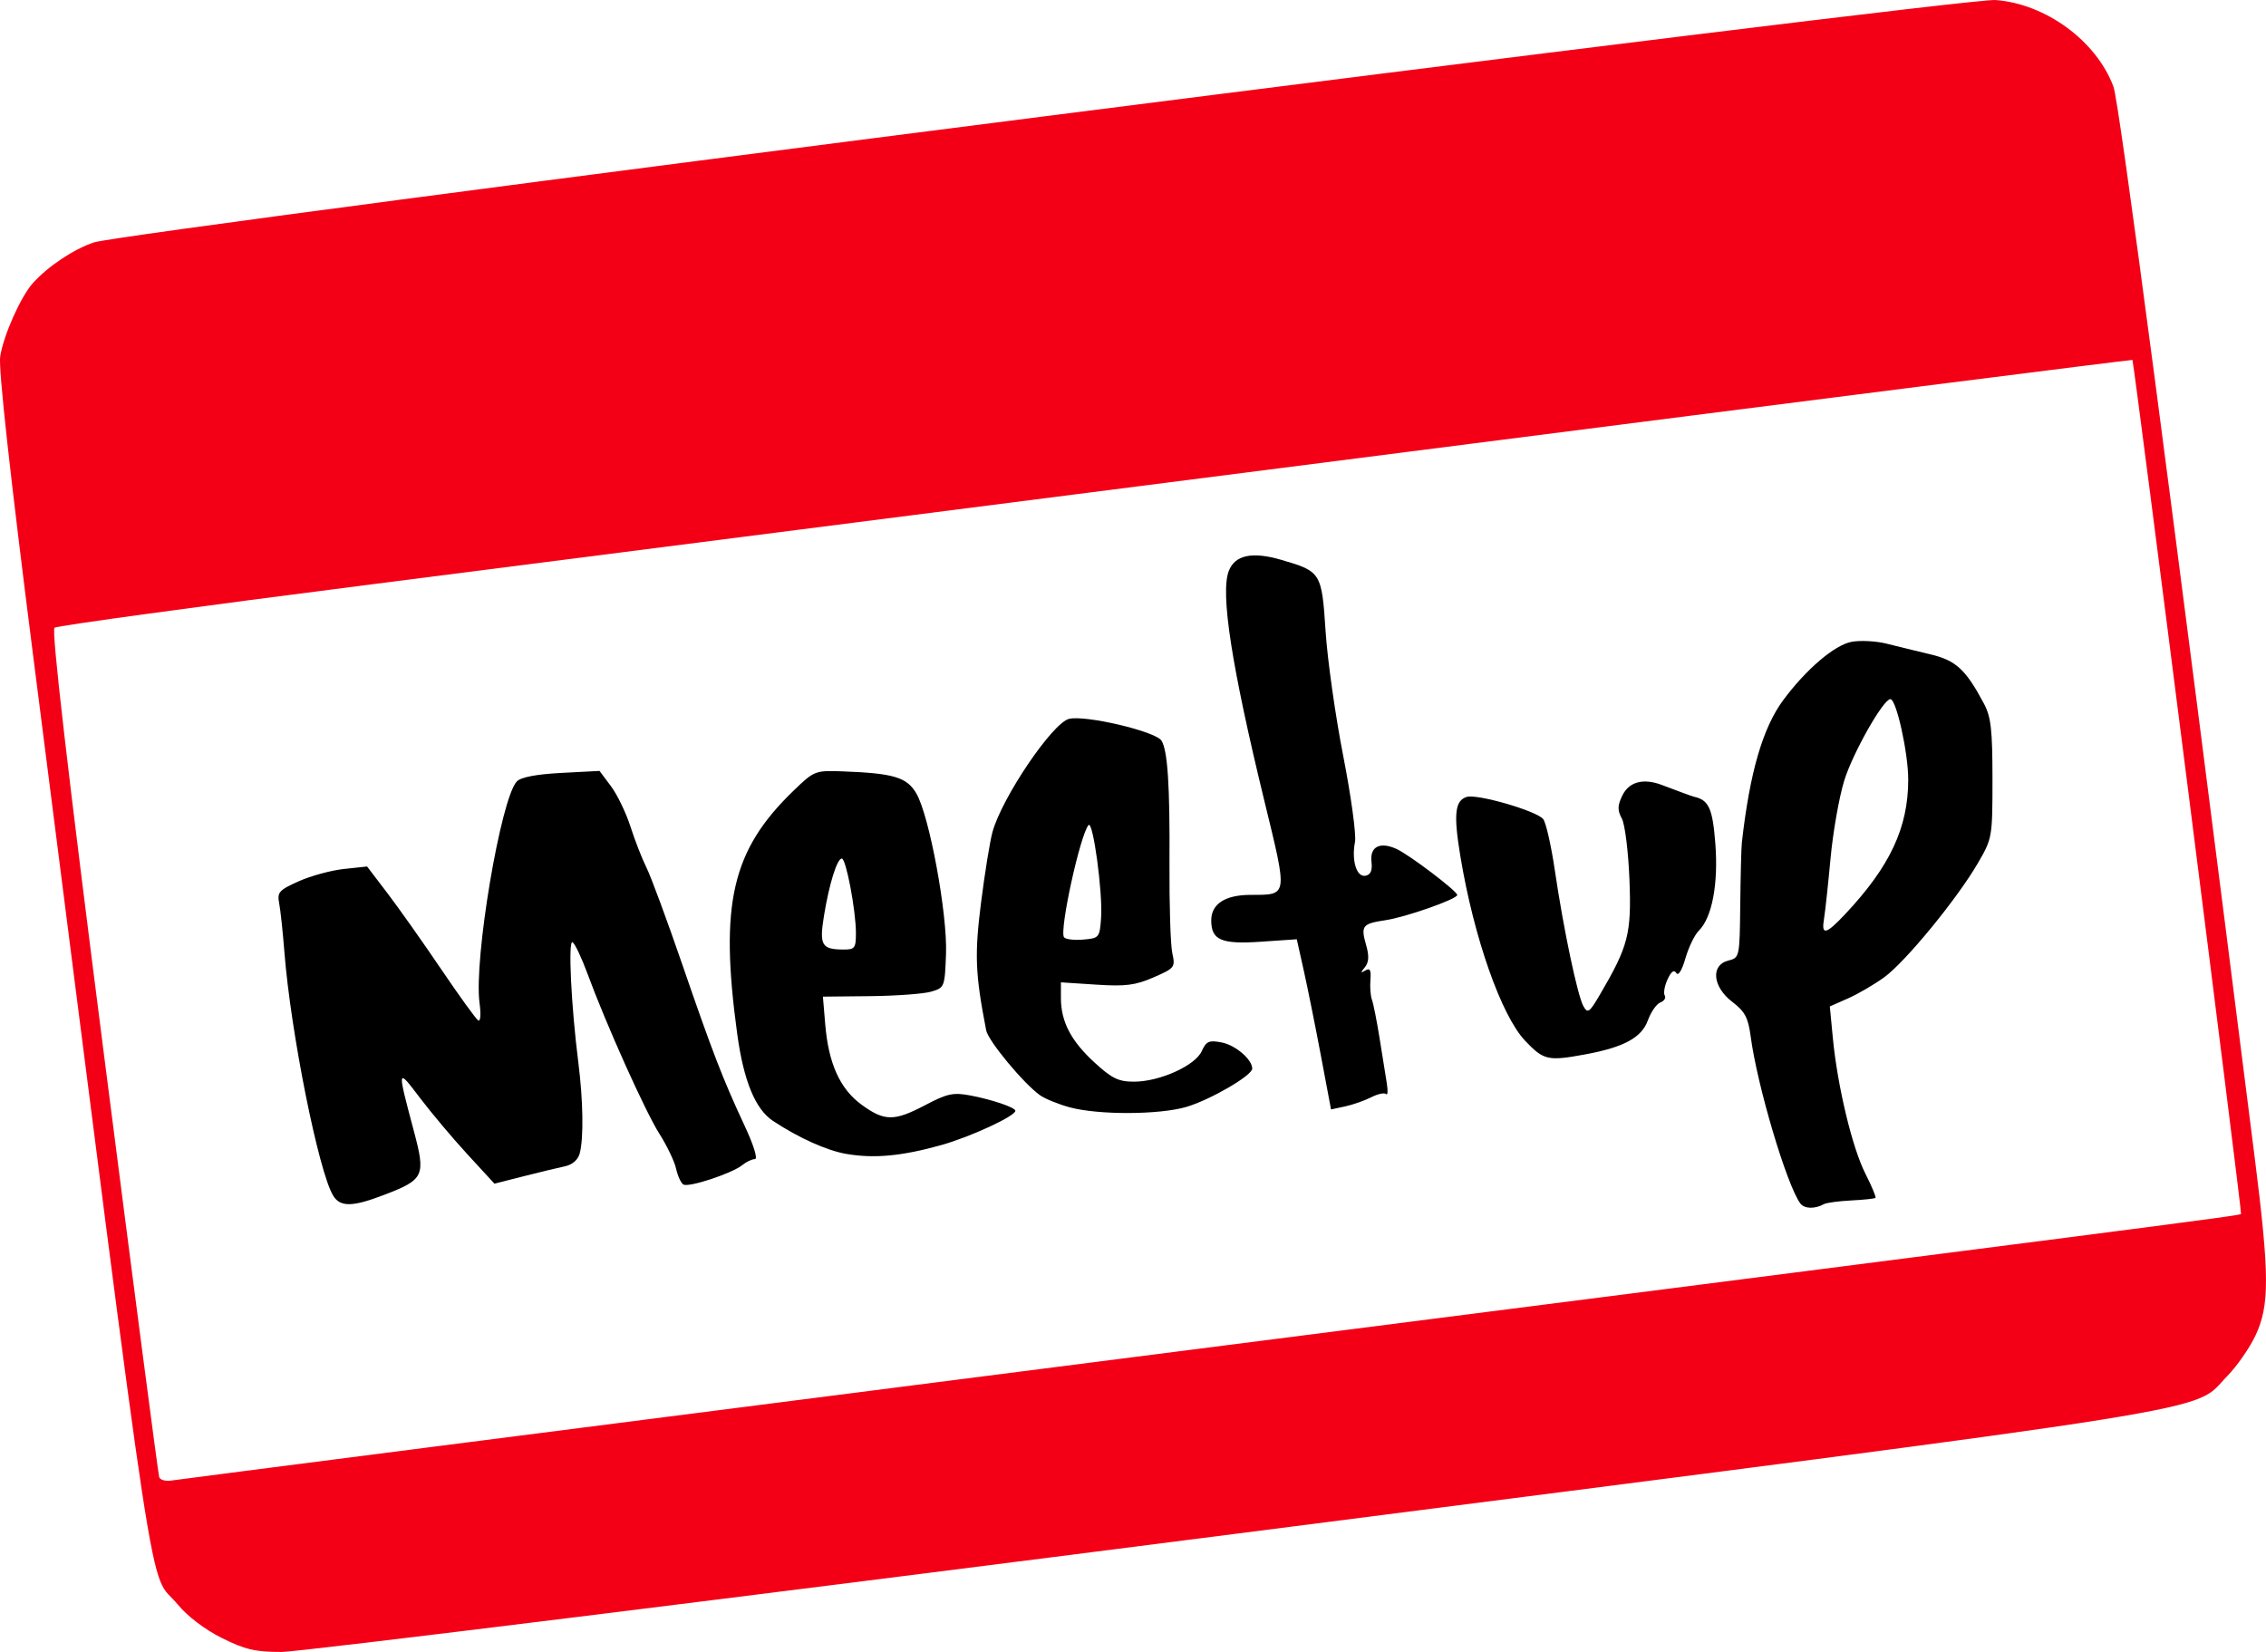 <?xml version="1.0" encoding="UTF-8" standalone="no"?>
<!-- Created with Inkscape (http://www.inkscape.org/) -->

<svg
   xmlns:dc="http://purl.org/dc/elements/1.1/"
   xmlns:cc="http://creativecommons.org/ns#"
   xmlns:rdf="http://www.w3.org/1999/02/22-rdf-syntax-ns#"
   xmlns:svg="http://www.w3.org/2000/svg"
   xmlns="http://www.w3.org/2000/svg"
   xmlns:sodipodi="http://sodipodi.sourceforge.net/DTD/sodipodi-0.dtd"
   xmlns:inkscape="http://www.inkscape.org/namespaces/inkscape"
   width="140.385mm"
   height="102.365mm"
   viewBox="0 0 497.427 362.712"
   id="svg2"
   version="1.1"
   inkscape:version="0.91 r13725"
   sodipodi:docname="meetup.svg">
  <defs
     id="defs4" />
  <sodipodi:namedview
     id="base"
     pagecolor="#ffffff"
     bordercolor="#666666"
     borderopacity="1.0"
     inkscape:pageopacity="0.0"
     inkscape:pageshadow="2"
     inkscape:zoom="0.7"
     inkscape:cx="393.28485"
     inkscape:cy="231.8768"
     inkscape:document-units="px"
     inkscape:current-layer="layer1"
     showgrid="false"
     fit-margin-top="0"
     fit-margin-left="0"
     fit-margin-right="0"
     fit-margin-bottom="0"
     inkscape:window-width="1364"
     inkscape:window-height="662"
     inkscape:window-x="0"
     inkscape:window-y="30"
     inkscape:window-maximized="0" />
  <g
     inkscape:label="Layer 1"
     inkscape:groupmode="layer"
     id="layer1"
     transform="translate(-570.066,-206.078)">
    <path
       style="fill:#f30017;fill-opacity:1"
       d="m 618.736,565.715 c -3.701,-1.849 -7.543,-4.77 -9.639,-7.327 -6.686,-8.159 -3.742,11.133 -31.592,-207.064 -5.236,-41.024 -7.814,-64.372 -7.396,-67 0.737,-4.642 4.502,-13.095 7.151,-16.058 3.302,-3.693 8.978,-7.483 13.423,-8.963 7.009,-2.333 410.235,-53.745 417.407,-53.22 11.053,0.81 22.192,8.99 25.927,19.041 1.268,3.414 12.479,88.443 31.017,235.256 3.236,25.623 3.264,32.326 0.163,38.911 -1.295,2.75 -4.073,6.75 -6.174,8.889 -8.088,8.237 5.951,6 -217.061,34.585 -111.673,14.314 -206.198,26.026 -210.056,26.026 -5.832,0 -8.053,-0.519 -13.17,-3.076 z m 174.835,-58.422 c 257.678,-32.941 268.128,-34.291 268.445,-34.667 0.249,-0.295 -23.494,-187.052 -23.84,-187.517 -0.074,-0.1 -71.678,8.983 -159.12,20.182 -87.442,11.2 -189.811,24.293 -227.486,29.097 -37.675,4.803 -68.967,9.085 -69.538,9.514 -0.699,0.526 2.814,30.881 10.774,93.084 6.497,50.767 11.991,92.811 12.209,93.43 0.218,0.62 1.445,0.948 2.726,0.731 1.281,-0.218 84.904,-10.952 185.829,-23.854 z"
       id="path3461"
       inkscape:connector-curvature="0"
       sodipodi:nodetypes="csssssssssssscsccsssscss" />
    <path
       style="fill:#000000;fill-opacity:1"
       d="m 965.264,470.308 c -2.996,-4.089 -9.461,-25.855 -10.898,-36.689 -0.545,-4.107 -1.261,-5.45 -4.037,-7.567 -4.323,-3.298 -4.785,-8.08 -0.874,-9.061 2.478,-0.622 2.501,-0.73 2.628,-12.269 0.07,-6.403 0.229,-12.542 0.352,-13.642 1.727,-15.361 4.591,-25.214 9.096,-31.296 4.99,-6.735 11.251,-12.081 14.967,-12.778 1.945,-0.365 5.431,-0.182 7.747,0.406 2.316,0.588 6.625,1.64 9.576,2.338 5.603,1.324 7.753,3.303 11.762,10.83 1.543,2.897 1.865,5.738 1.868,16.5 0,12.813 -0.042,13.079 -3.194,18.5 -4.587,7.889 -15.937,21.723 -20.586,25.091 -2.185,1.583 -5.763,3.668 -7.95,4.633 l -3.977,1.755 0.675,7.011 c 1.013,10.518 4.252,24.016 7.121,29.678 1.402,2.767 2.407,5.172 2.233,5.344 -0.174,0.172 -2.567,0.426 -5.317,0.566 -2.75,0.14 -5.45,0.504 -6,0.809 -2.001,1.112 -4.312,1.041 -5.191,-0.159 z m 9.816,-63.478 c 9.873,-10.488 13.876,-19.022 13.876,-29.591 0,-5.882 -2.613,-17.659 -3.918,-17.659 -1.554,0 -8.264,11.849 -10.129,17.888 -1.12,3.626 -2.474,11.322 -3.008,17.103 -0.534,5.78 -1.179,11.747 -1.433,13.26 -0.619,3.689 0.409,3.466 4.613,-1 z m -331.853,61.812 c -3.177,-5.088 -9.36,-35.938 -10.734,-53.562 -0.343,-4.4 -0.858,-9.204 -1.143,-10.675 -0.467,-2.405 -0.033,-2.893 4.293,-4.828 2.647,-1.184 7.106,-2.398 9.909,-2.699 l 5.096,-0.546 4.475,5.874 c 2.461,3.231 7.75,10.712 11.752,16.626 4.002,5.913 7.678,10.999 8.167,11.302 0.501,0.31 0.629,-1.353 0.293,-3.807 -1.305,-9.518 4.659,-44.977 8.186,-48.673 0.889,-0.931 4.28,-1.58 9.758,-1.868 l 8.396,-0.441 2.515,3.368 c 1.383,1.852 3.308,5.843 4.278,8.868 0.97,3.025 2.55,7.075 3.513,9 0.962,1.925 4.459,11.375 7.769,21 6.779,19.708 8.964,25.367 13.808,35.75 1.978,4.239 2.899,7.25 2.219,7.25 -0.64,0 -1.873,0.583 -2.742,1.295 -2.235,1.834 -11.803,4.993 -12.959,4.278 -0.531,-0.328 -1.25,-1.893 -1.598,-3.477 -0.348,-1.584 -2,-5.037 -3.672,-7.672 -3.106,-4.898 -11.653,-23.937 -15.8,-35.195 -1.27,-3.449 -2.732,-6.532 -3.248,-6.851 -1.016,-0.628 -0.316,13.997 1.267,26.444 1.061,8.349 1.185,16.627 0.298,19.939 -0.372,1.389 -1.62,2.474 -3.236,2.814 -1.447,0.304 -5.522,1.288 -9.056,2.185 l -6.426,1.632 -5.922,-6.439 c -3.257,-3.541 -7.968,-9.142 -10.468,-12.446 -4.997,-6.603 -5.001,-6.58 -1.302,7.319 2.636,9.901 2.28,10.658 -6.591,14.053 -6.872,2.63 -9.54,2.674 -11.095,0.184 z m 112.729,-9.181 c -4.324,-0.729 -10.493,-3.495 -16.201,-7.264 -3.885,-2.565 -6.453,-8.811 -7.859,-19.118 -3.906,-28.616 -1.186,-40.332 12.406,-53.43 4.53,-4.366 4.687,-4.426 10.876,-4.196 11.063,0.412 13.97,1.289 16.042,4.836 2.856,4.889 6.841,26.44 6.514,35.22 -0.272,7.306 -0.328,7.446 -3.277,8.307 -1.65,0.482 -7.668,0.924 -13.374,0.984 l -10.374,0.108 0.509,6.085 c 0.722,8.635 3.264,14.229 8.038,17.687 5.005,3.626 7.113,3.627 13.993,0.007 4.77,-2.509 6.071,-2.783 9.852,-2.074 4.681,0.878 9.856,2.639 9.856,3.354 0,1.173 -9.928,5.765 -16.315,7.545 -8.615,2.402 -14.629,2.968 -20.685,1.946 z m 2,-48.516 c 0,-4.92 -2.165,-16.365 -3.095,-16.365 -1.039,0 -2.779,5.581 -3.913,12.553 -1.056,6.486 -0.529,7.405 4.259,7.432 2.498,0.014 2.75,-0.317 2.75,-3.619 z m 46.969,38.277 c -2.492,-0.672 -5.453,-1.879 -6.579,-2.683 -3.593,-2.561 -11.345,-11.913 -11.794,-14.227 -2.408,-12.408 -2.577,-16.618 -1.127,-28.068 0.824,-6.509 1.955,-13.484 2.512,-15.5 2.089,-7.561 13.147,-23.909 16.79,-24.823 3.577,-0.898 19.049,2.749 20.309,4.787 1.356,2.193 1.851,9.793 1.751,26.877 -0.053,9.079 0.224,17.967 0.616,19.751 0.688,3.134 0.548,3.316 -4.117,5.344 -4.002,1.74 -6.159,2.013 -12.58,1.593 l -7.75,-0.506 0,3.438 c 0,5.172 2.199,9.408 7.33,14.123 3.866,3.552 5.296,4.25 8.712,4.25 5.618,0 13.412,-3.506 14.86,-6.686 1.002,-2.2 1.605,-2.466 4.38,-1.93 3.033,0.586 6.717,3.739 6.717,5.748 0,1.505 -9.153,6.834 -14.431,8.402 -5.897,1.752 -19.296,1.808 -25.599,0.108 z m 6.85,-41.633 c 0.391,-5.506 -1.779,-21.498 -2.761,-20.345 -1.84,2.16 -6.4,22.974 -5.391,24.606 0.285,0.461 2.164,0.701 4.175,0.533 3.566,-0.297 3.665,-0.417 3.976,-4.795 z m 48.256,30.287 c -1.223,-6.488 -2.915,-14.895 -3.76,-18.682 l -1.537,-6.885 -7.911,0.542 c -8.656,0.593 -10.867,-0.361 -10.867,-4.688 0,-3.6 3.036,-5.582 8.579,-5.599 8.332,-0.026 8.243,0.575 3.086,-20.622 -7.212,-29.644 -9.686,-45.623 -7.818,-50.486 1.348,-3.509 5.123,-4.318 11.499,-2.464 8.765,2.549 8.916,2.792 9.757,15.706 0.408,6.26 2.15,18.581 3.872,27.381 1.722,8.8 2.884,17.281 2.583,18.848 -0.794,4.129 0.353,7.817 2.312,7.434 1.133,-0.222 1.531,-1.151 1.307,-3.054 -0.393,-3.335 1.853,-4.49 5.5,-2.828 2.801,1.276 13.322,9.256 13.322,10.105 0,0.906 -11.277,4.873 -15.745,5.538 -5.109,0.761 -5.469,1.225 -4.247,5.488 0.68,2.373 0.601,3.746 -0.279,4.834 -0.993,1.227 -0.972,1.365 0.108,0.715 1.008,-0.607 1.28,-0.101 1.106,2.058 -0.127,1.575 0.023,3.538 0.334,4.363 0.31,0.825 1.069,4.65 1.686,8.5 0.617,3.85 1.332,8.317 1.589,9.927 0.257,1.61 0.181,2.64 -0.17,2.29 -0.35,-0.35 -1.818,-0.034 -3.26,0.702 -1.443,0.737 -4.018,1.64 -5.724,2.007 l -3.101,0.667 z m 44.862,-3.242 c -5.266,-5.535 -11.292,-22.684 -14.248,-40.543 -1.526,-9.219 -1.209,-12.213 1.38,-13.034 2.275,-0.722 15.287,3.042 16.794,4.858 0.603,0.726 1.754,5.785 2.559,11.242 1.91,12.949 4.978,27.529 6.285,29.864 0.926,1.654 1.311,1.383 3.612,-2.545 6.272,-10.71 6.954,-13.369 6.484,-25.311 -0.24,-6.097 -0.989,-12.107 -1.665,-13.355 -0.98,-1.81 -0.965,-2.822 0.076,-5 1.46,-3.055 4.563,-3.921 8.631,-2.407 1.46,0.544 3.555,1.329 4.655,1.746 1.1,0.417 2.225,0.808 2.5,0.87 3.231,0.727 4.063,2.568 4.66,10.308 0.682,8.849 -0.723,16.23 -3.639,19.114 -0.912,0.901 -2.229,3.625 -2.928,6.053 -0.766,2.659 -1.564,3.94 -2.008,3.222 -0.491,-0.795 -1.133,-0.325 -1.923,1.411 -0.652,1.432 -0.927,3.023 -0.61,3.535 0.317,0.513 -0.114,1.197 -0.957,1.52 -0.843,0.324 -2.075,2.087 -2.738,3.92 -1.377,3.808 -5.253,5.919 -13.742,7.484 -8.192,1.511 -9.131,1.3 -13.176,-2.951 z"
       id="path3461-1"
       inkscape:connector-curvature="0"
       sodipodi:nodetypes="ssssssssssscssscsssssssssssssssssscsssssscsssssssssssssssscssssscsssssssscsscsssccsssssssssssssssscssssssssssssssscsssssssssssssssssscssscscscsssssssscsscssssssssscc" />
  </g>
</svg>

